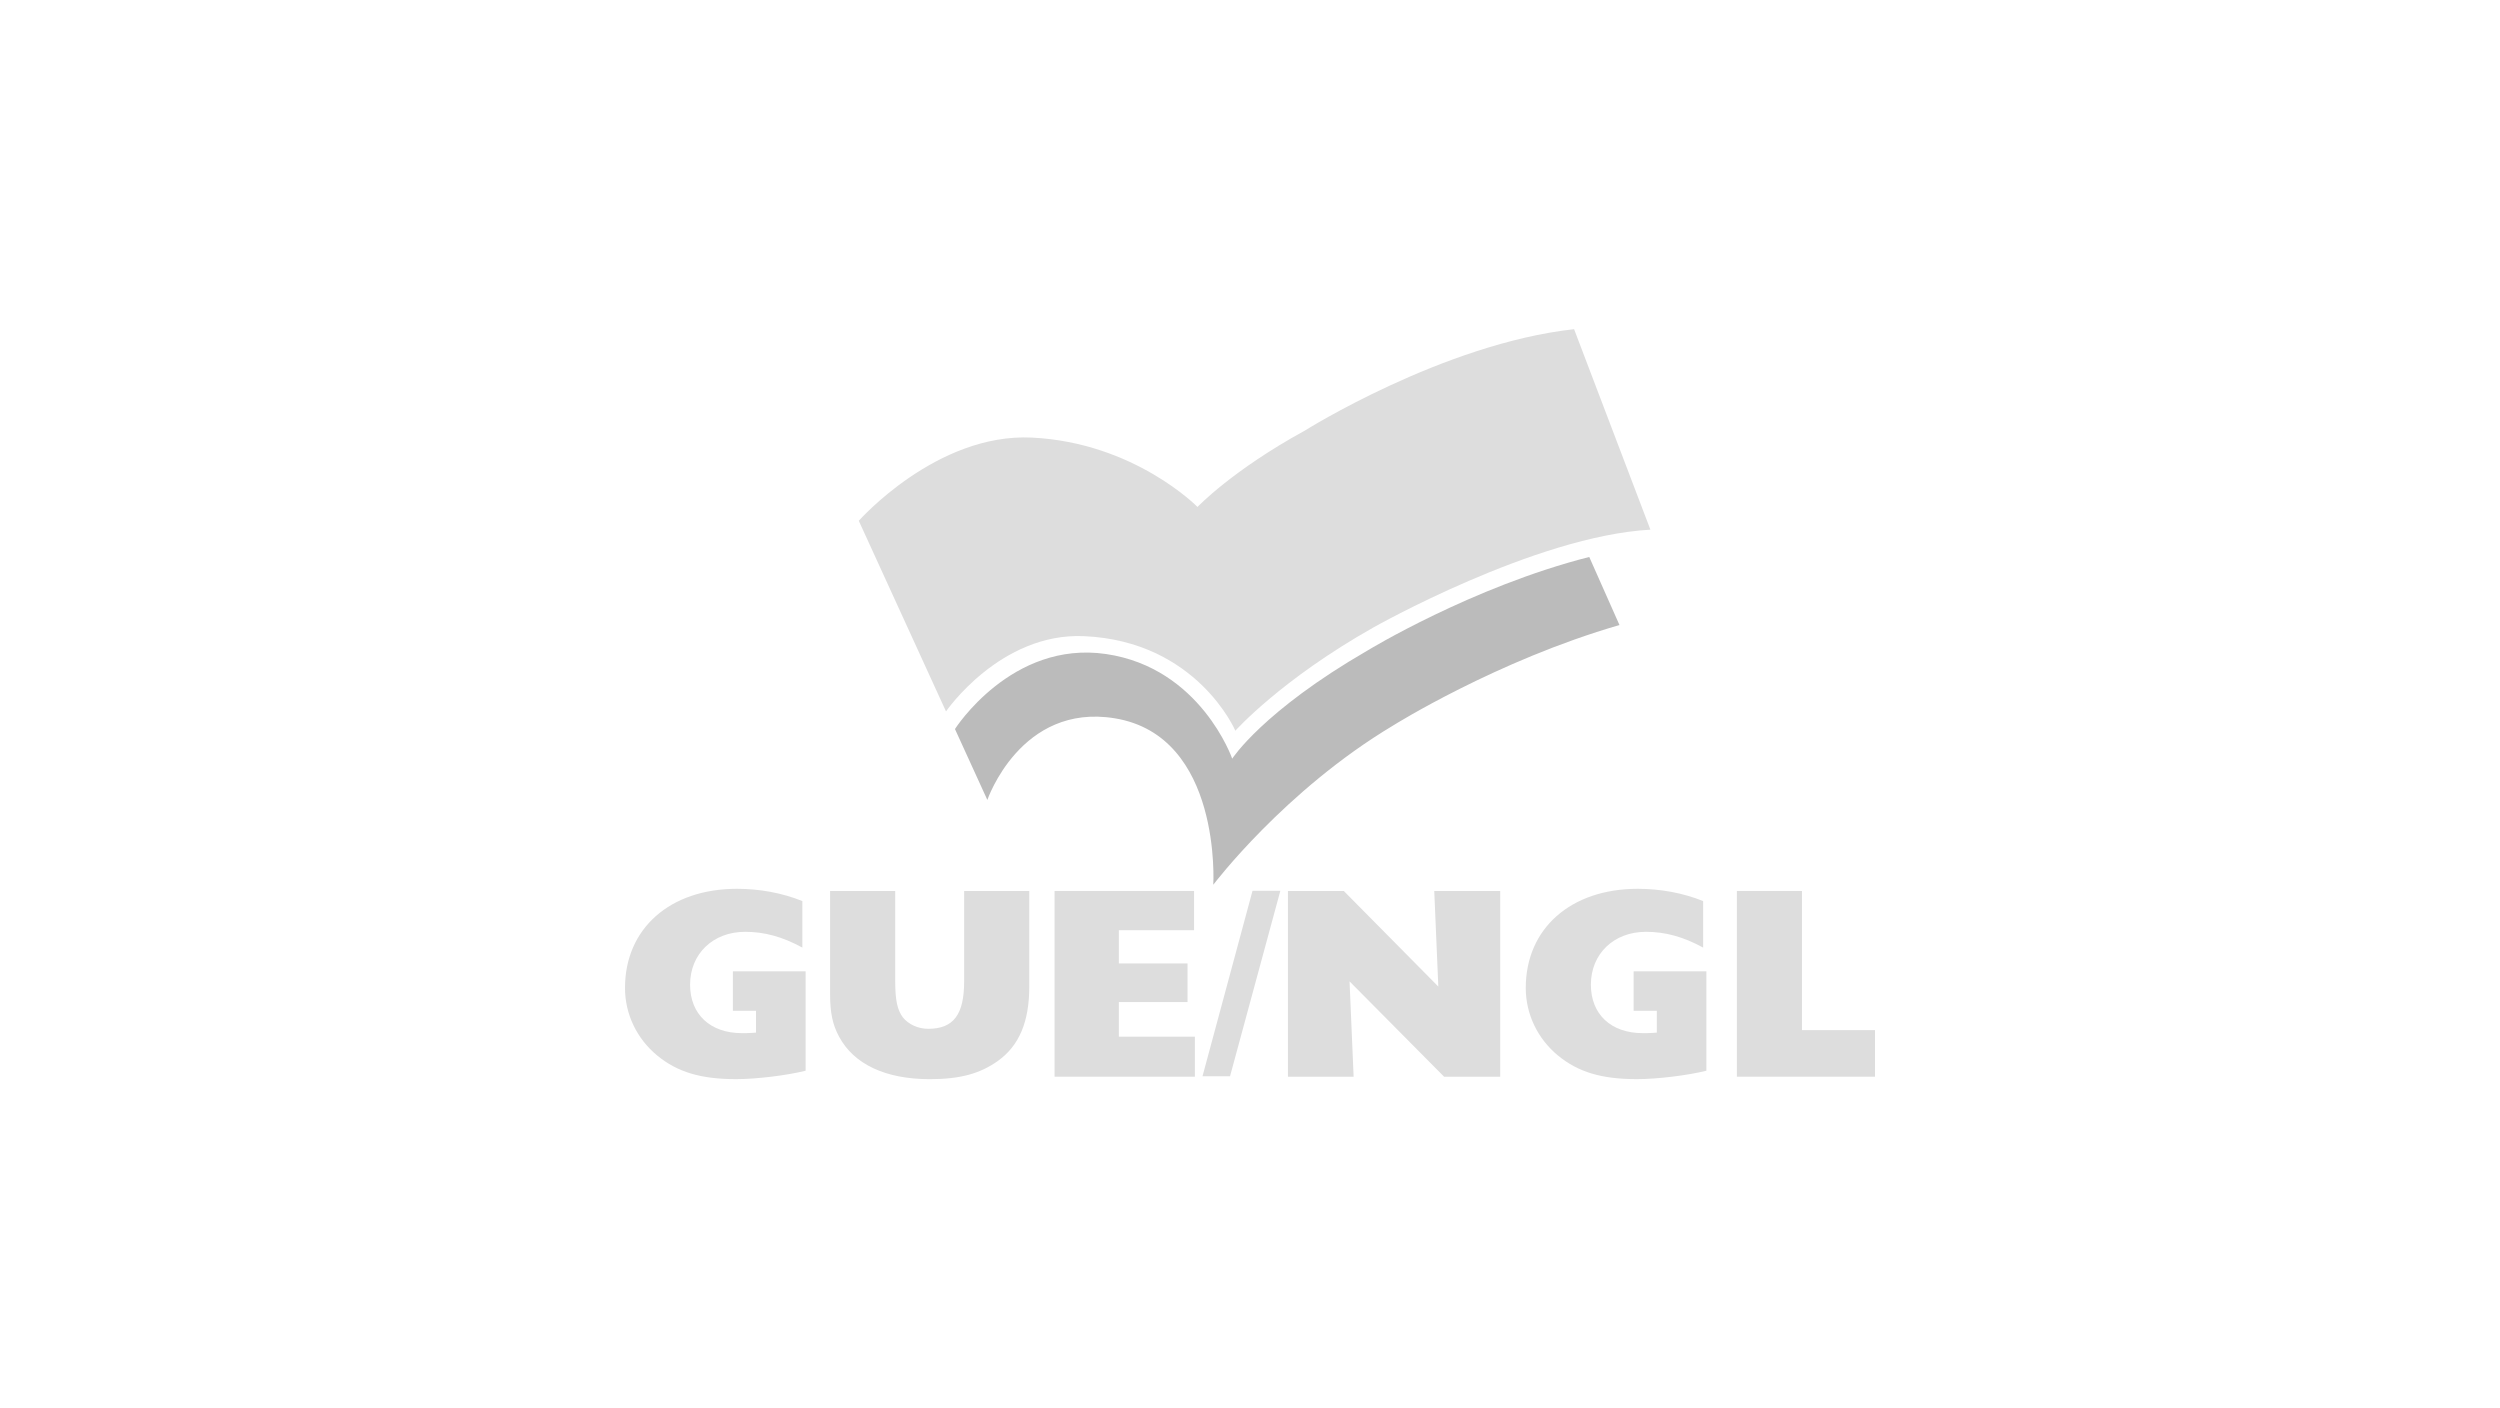 <?xml version="1.0" encoding="utf-8"?>
<!-- Generator: Adobe Illustrator 16.0.0, SVG Export Plug-In . SVG Version: 6.00 Build 0)  -->
<!DOCTYPE svg PUBLIC "-//W3C//DTD SVG 1.1//EN" "http://www.w3.org/Graphics/SVG/1.1/DTD/svg11.dtd">
<svg version="1.1" id="Calque_1" xmlns="http://www.w3.org/2000/svg" xmlns:xlink="http://www.w3.org/1999/xlink" x="0px" y="0px"
	 width="600px" height="338px" viewBox="0 0 600 338" enable-background="new 0 0 600 338" xml:space="preserve">
<g>
	<path fill="#BBBBBB" d="M381.419,133.672c-28.163,7.175-53.217,22.454-53.217,22.454c-25.134,14.522-32.47,25.954-32.47,25.954
		s-7.568-21.781-30.276-25.113c-22.708-3.323-36.264,18.002-36.264,18.002l7.772,17.018c0,0,7.969-23.315,30.607-19.59
		c25.734,4.24,23.619,39.943,23.619,39.943s17.103-22.633,43.139-38.207c0,0,24.828-15.586,54.344-24.127L381.419,133.672z"/>
	<path fill="#DDDDDD" d="M377.779,79c-31.453,3.497-64.645,24.358-64.645,24.358c-17.406,9.529-25.733,18.308-25.733,18.308
		s-15.133-15.437-39.738-16.644c-22.92-1.126-41.553,19.97-41.553,19.97l20.932,45.752c0,0,12.996-18.946,33.109-18.067
		c27.138,1.193,36.335,22.696,36.335,22.696s10.896-12.235,33.15-24.79c0,0,38.789-21.945,66.461-23.463L377.779,79z"/>
	<path fill="#DDDDDD" d="M193.35,256.971c-4.375,1.107-11.768,2.023-16.671,2.023c-8.504,0-14.125-1.697-18.966-5.682
		c-4.904-4.056-7.713-9.939-7.713-16.205c0-14.254,10.784-23.793,26.869-23.793c5.432,0,10.857,0.985,15.695,2.944v11.164
		c-4.773-2.604-9.093-3.786-13.735-3.786c-7.712,0-13.208,5.288-13.208,12.684c0,7.115,4.835,11.633,12.423,11.633
		c0.785,0,1.635,0,2.613-0.068l0.782-0.059V242.6h-5.544v-9.485h17.452v23.856H193.35z"/>
	<path fill="#DDDDDD" d="M247.025,236.842c0,8.369-2.422,14.115-7.524,17.779c-4.317,3.068-9.088,4.379-16.351,4.379
		c-10.655,0-18.237-3.6-21.767-10.195c-1.567-2.881-2.163-5.758-2.163-10.252v-24.711h15.632v21.631c0,4.646,0.525,6.93,1.834,8.693
		c1.366,1.693,3.654,2.748,6.079,2.748c6.076,0,8.63-3.402,8.63-11.377v-21.701h15.632v23.006H247.025L247.025,236.842z"/>
	<polygon fill="#DDDDDD" points="253.096,213.836 286.574,213.836 286.574,223.248 268.524,223.248 268.524,231.223 
		285.005,231.223 285.005,240.496 268.524,240.496 268.524,248.801 286.772,248.801 286.772,258.41 253.096,258.41 	"/>
	<polygon fill="#DDDDDD" points="307.281,213.799 295.206,258.309 288.597,258.309 300.602,213.799 	"/>
	<polygon fill="#DDDDDD" points="309.107,213.836 322.511,213.836 345.197,236.777 344.221,213.836 360.048,213.836 360.048,258.41 
		346.579,258.41 323.891,235.531 324.87,258.41 309.107,258.41 	"/>
	<path fill="#DDDDDD" d="M409.535,256.971c-4.381,1.107-11.764,2.023-16.68,2.023c-8.496,0-14.119-1.697-18.959-5.682
		c-4.897-4.056-7.713-9.939-7.713-16.205c0-14.254,10.787-23.793,26.877-23.793c5.424,0,10.853,0.985,15.693,2.944v11.164
		c-4.775-2.604-9.09-3.786-13.734-3.786c-7.711,0-13.207,5.288-13.207,12.684c0,7.115,4.836,11.633,12.428,11.633
		c0.779,0,1.63,0,2.615-0.068l0.785-0.064V242.6h-5.568v-9.485h17.463V256.971z"/>
	<polygon fill="#DDDDDD" points="416.852,213.836 432.475,213.836 432.475,247.229 450,247.229 450,258.41 416.852,258.41 	"/>
</g>
</svg>
